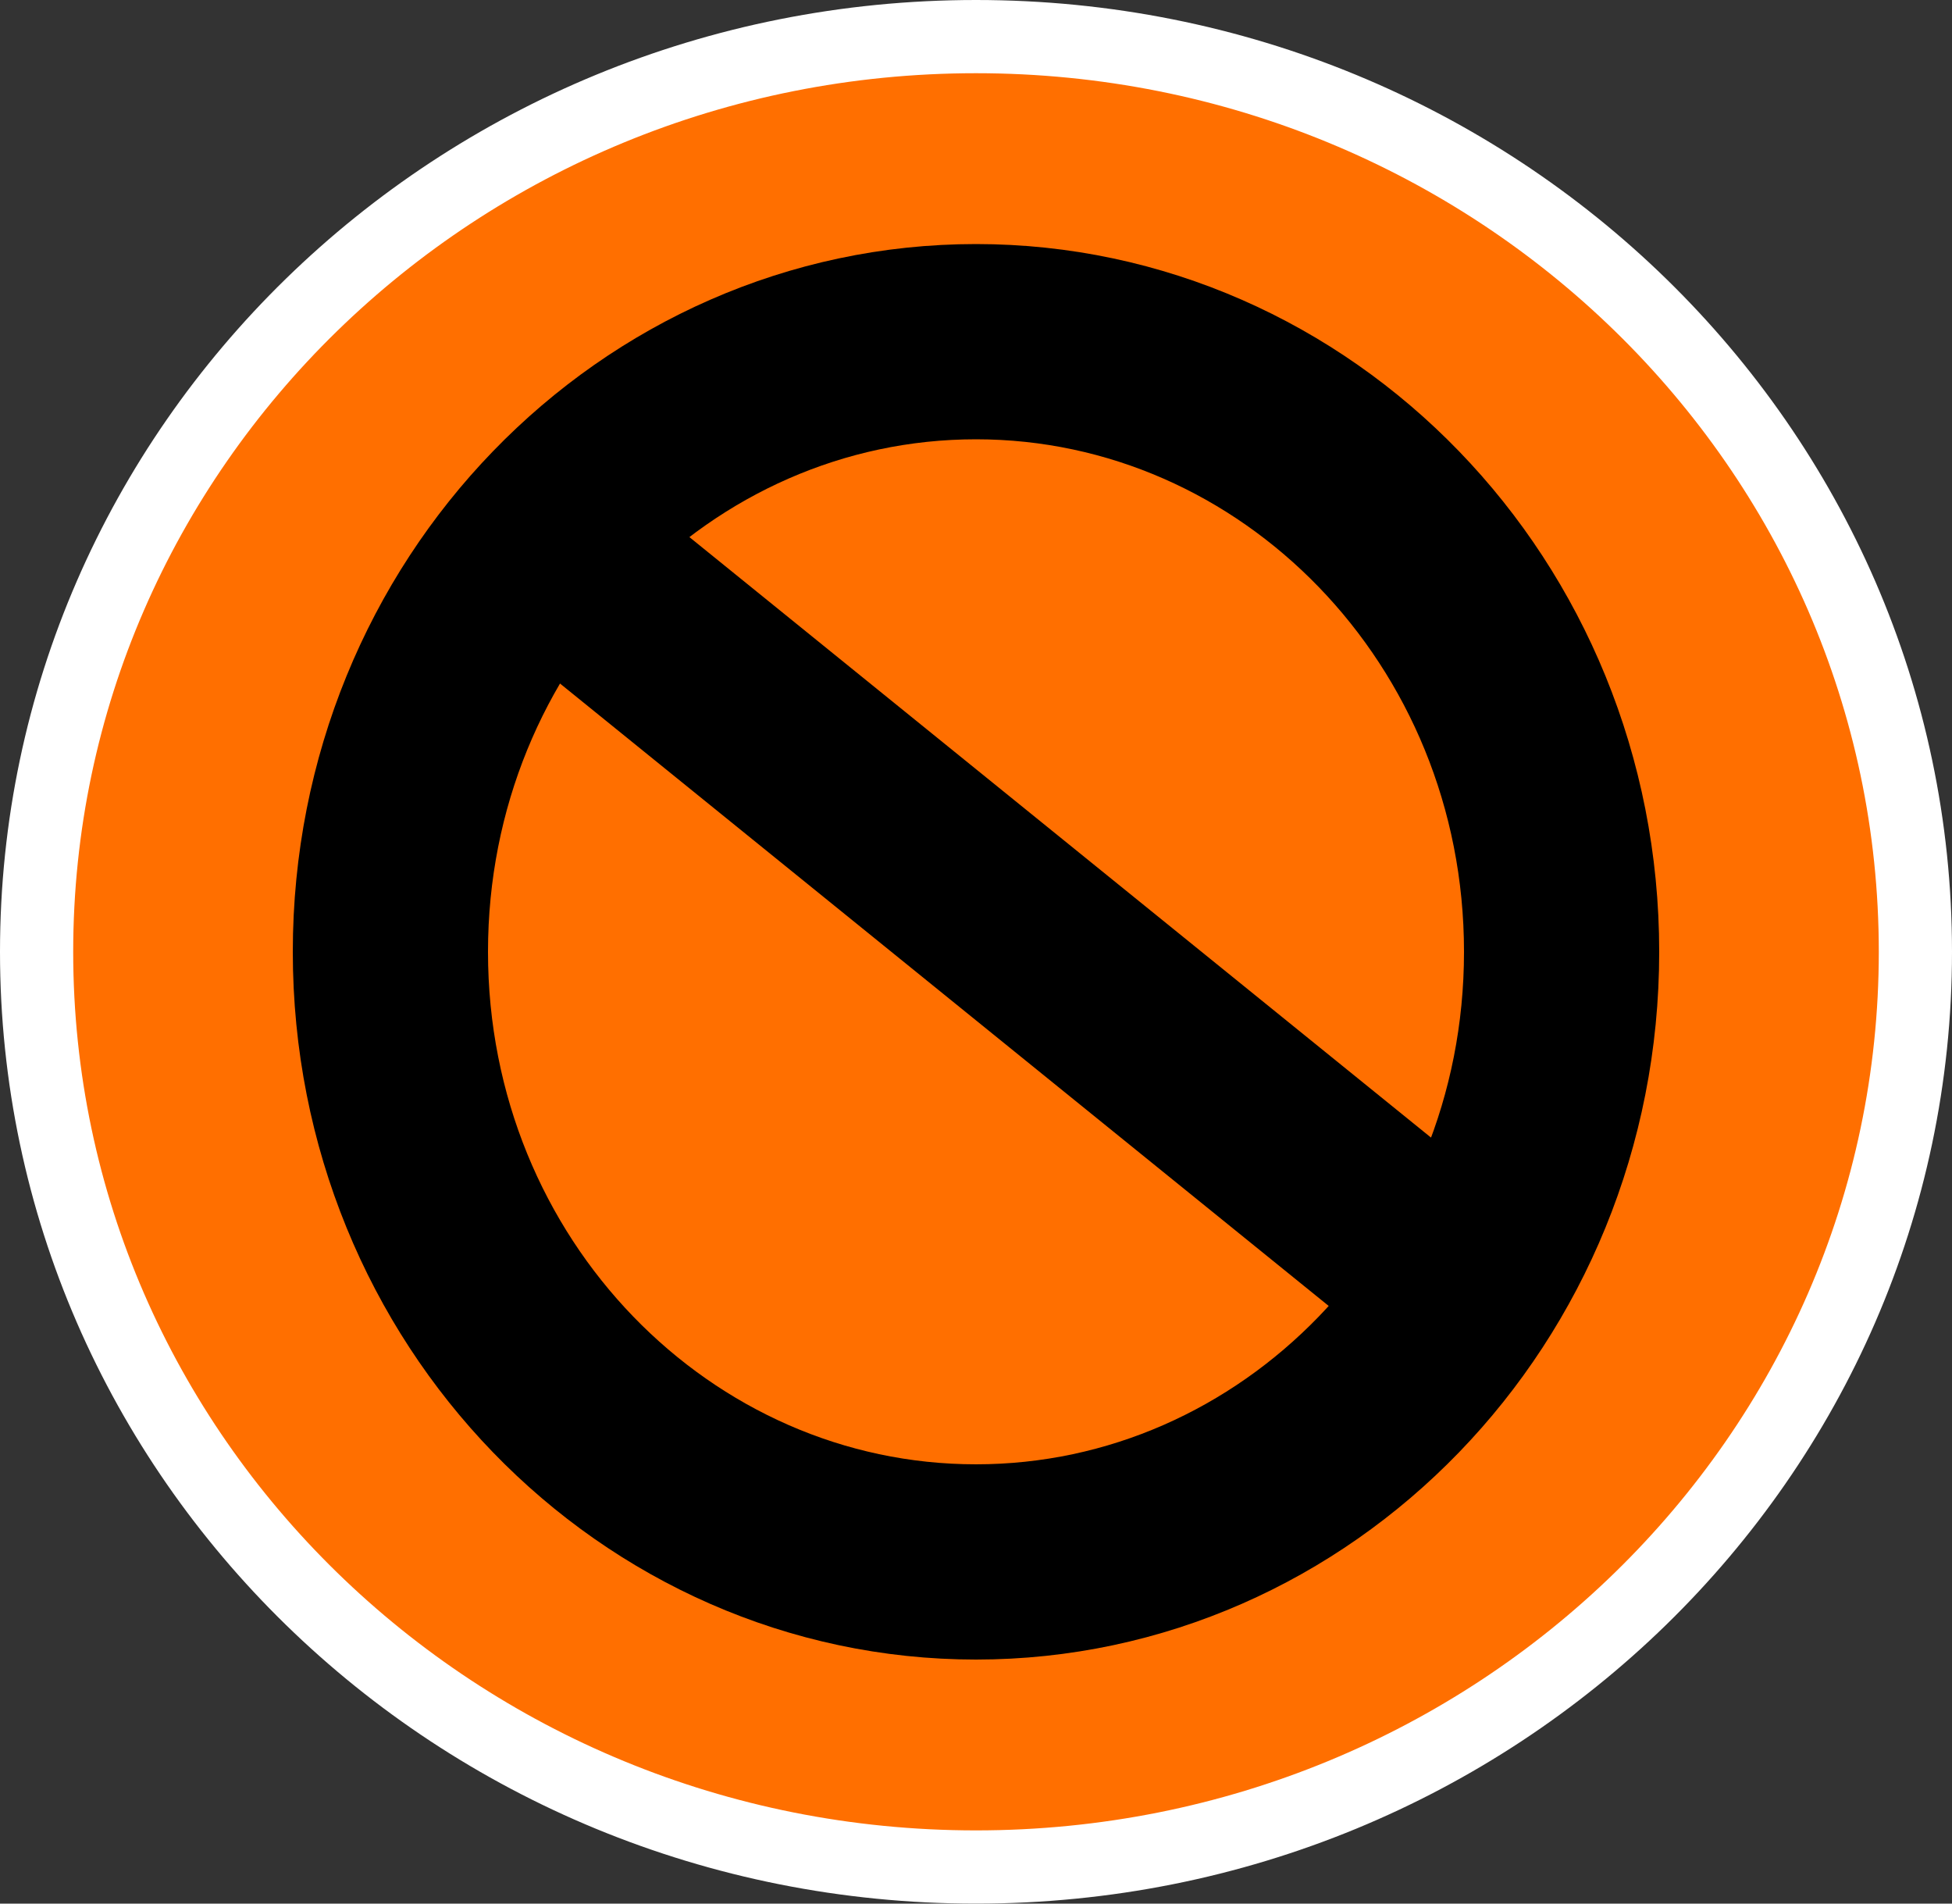 <svg width="40" height="39" viewBox="0 0 40 39" fill="none" xmlns="http://www.w3.org/2000/svg">
<rect x="0" y="0" width="40" height="39" fill="#333333" stroke="none"/>
<path d="M39.25 19.5C39.25 29.838 30.649 38.25 20 38.25C9.351 38.25 0.75 29.838 0.75 19.5C0.75 9.162 9.351 0.75 20 0.75C30.649 0.75 39.25 9.162 39.25 19.5Z" fill="#FF6F00" stroke="white" stroke-width="1.5"/>
<path d="M32 19.5C32 26.47 26.562 32 20 32C13.438 32 8 26.47 8 19.5C8 12.53 13.438 7 20 7C26.562 7 32 12.53 32 19.5Z" stroke="black" stroke-width="4"/>
<line x1="10.258" y1="10.445" x2="31.258" y2="27.445" stroke="black" stroke-width="4"/>
</svg>
